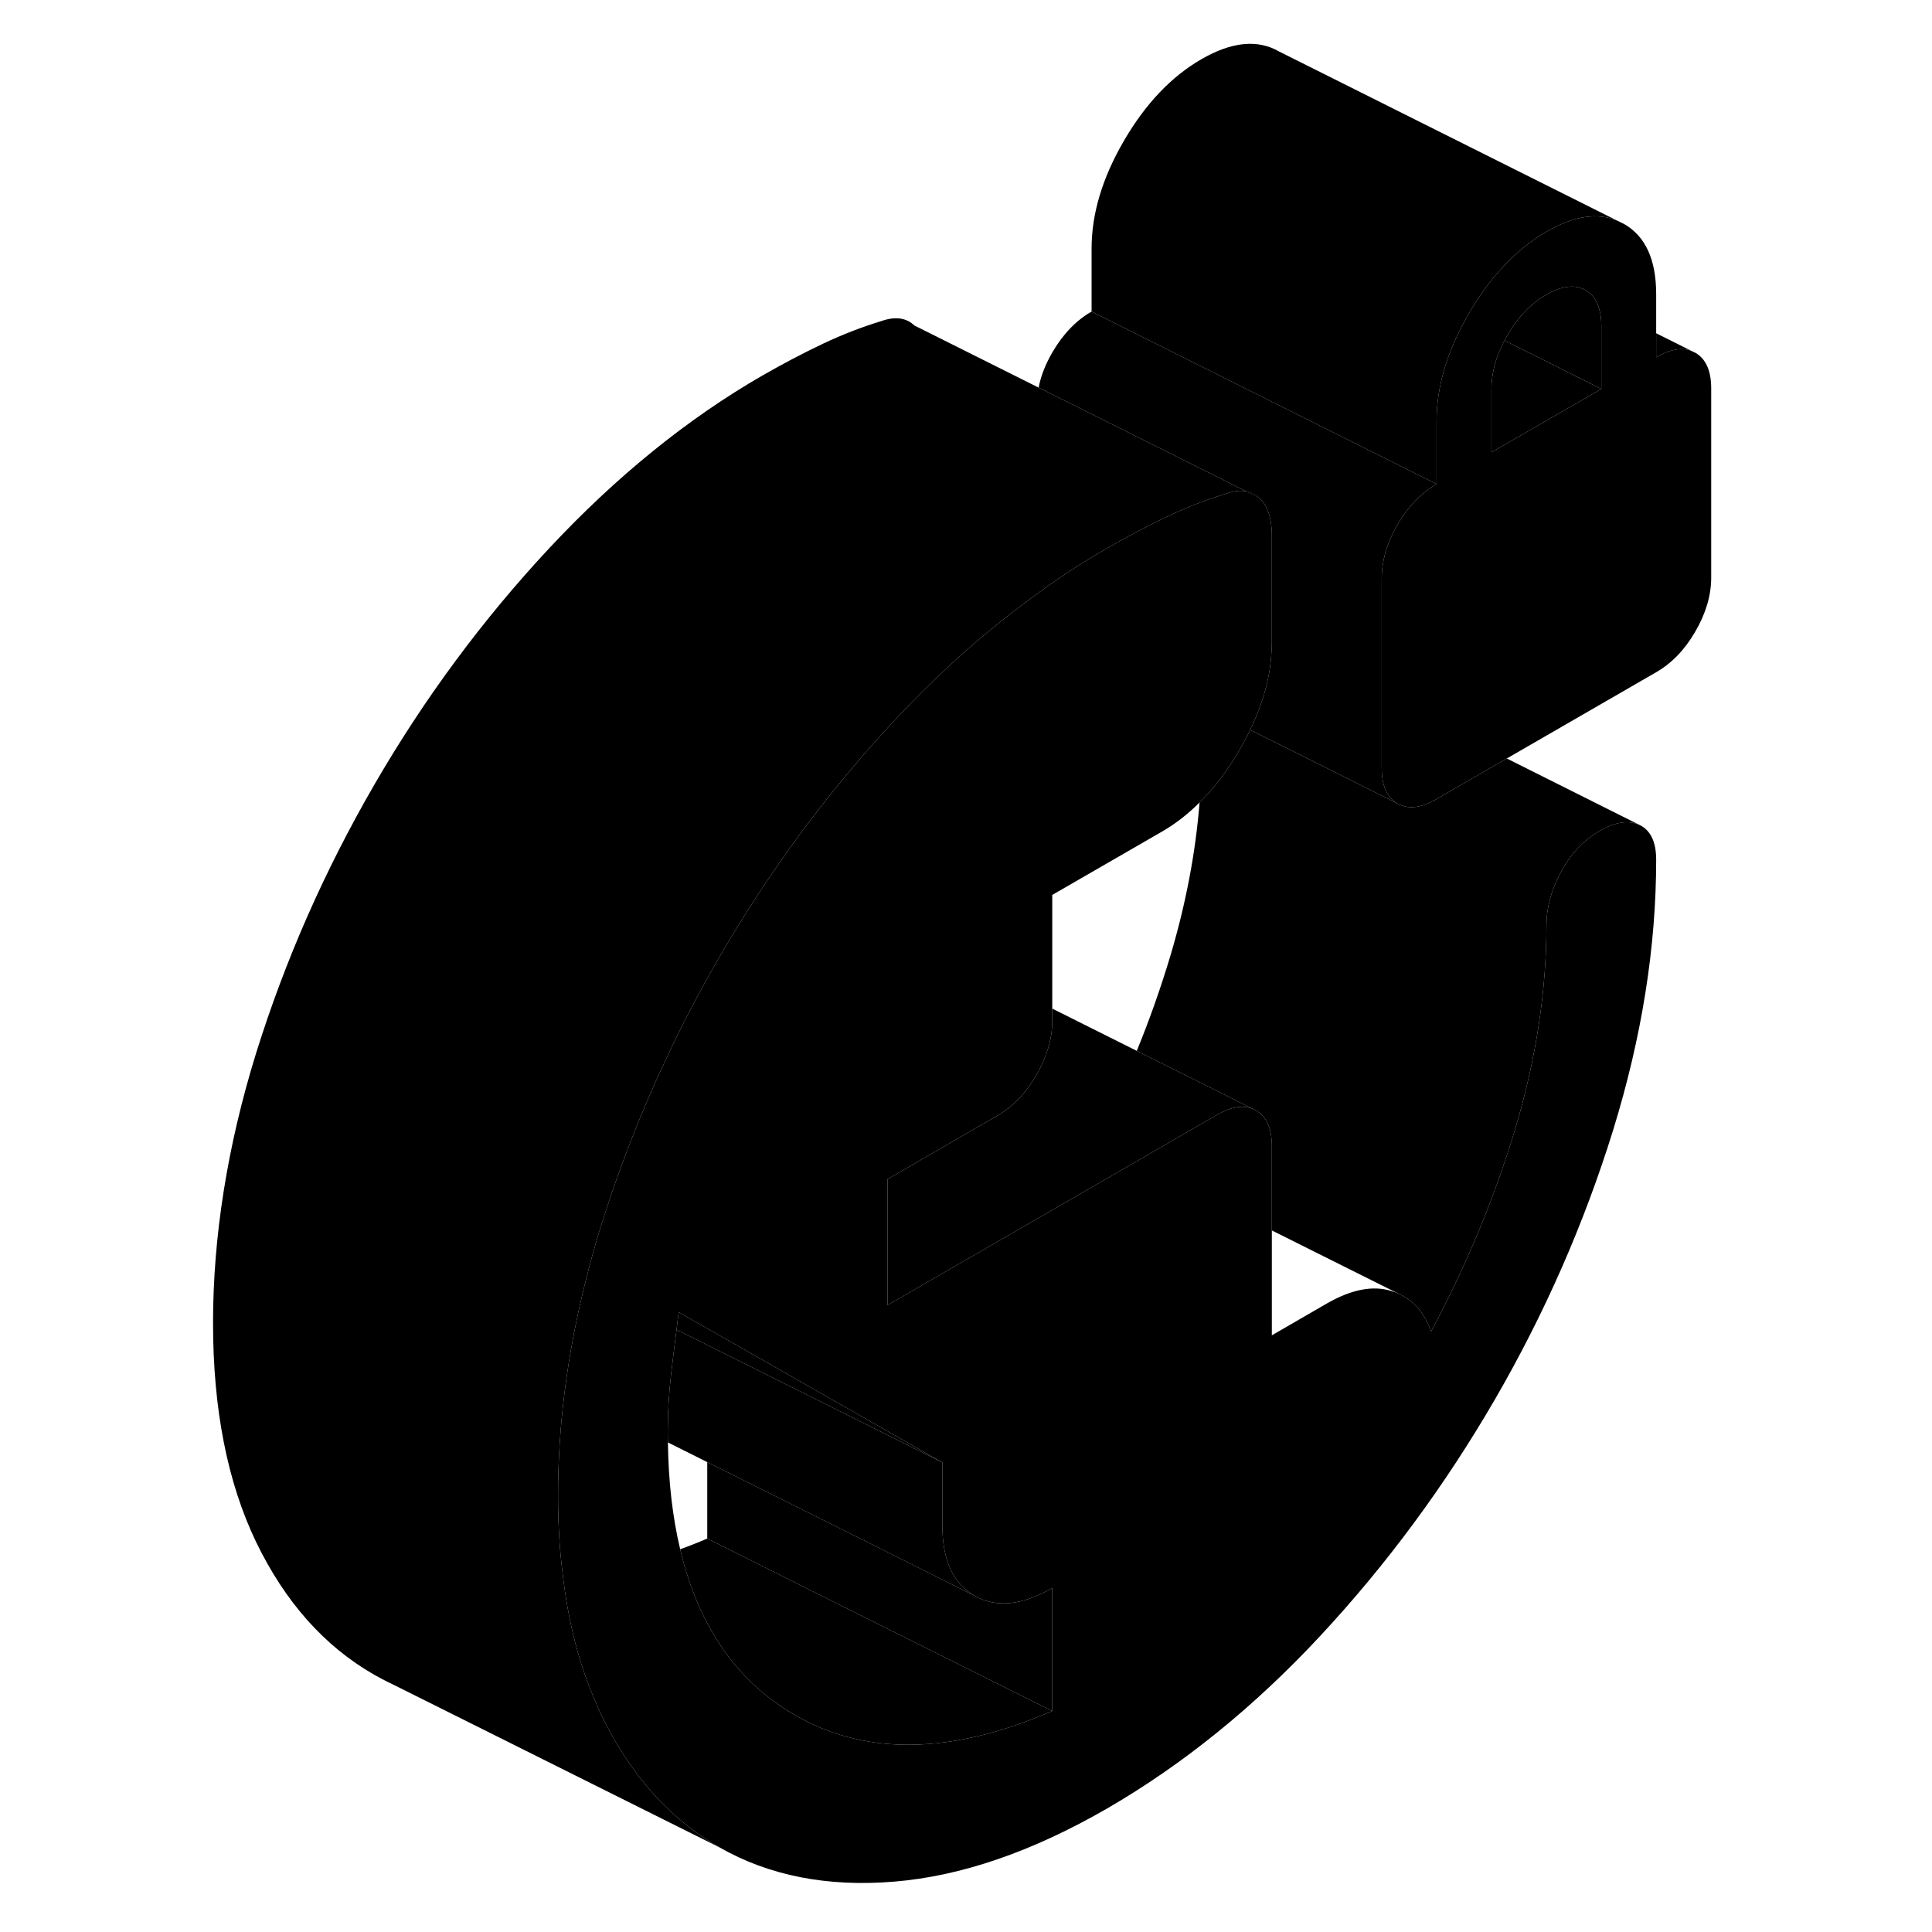 <svg width="24" height="24" viewBox="0 0 92 112" class="pr-icon-iso-duotone-secondary" xmlns="http://www.w3.org/2000/svg" stroke-width="1px" stroke-linecap="round" stroke-linejoin="round">
    <path d="M62.24 28.48L63.01 28.87C62.79 28.66 62.54 28.53 62.24 28.48Z" class="pr-icon-iso-duotone-primary-stroke" stroke-linejoin="round"/>
    <path d="M62.24 28.48L63.01 28.87C62.79 28.66 62.54 28.53 62.24 28.48Z" class="pr-icon-iso-duotone-primary-stroke" stroke-linejoin="round"/>
    <path d="M51 99.19C44.68 101.92 39.39 101.79 35.12 98.81C33.98 98.02 32.99 97.06 32.16 95.94C30.91 94.26 30 92.22 29.43 89.81C29.94 89.63 30.47 89.42 31 89.19L37.73 92.56L51 99.19Z" class="pr-icon-iso-duotone-primary-stroke" stroke-linejoin="round"/>
    <path d="M85.06 47.83C84.42 47.53 83.65 47.64 82.75 48.16C81.79 48.71 81.04 49.52 80.48 50.57C79.92 51.62 79.65 52.63 79.65 53.61C79.65 57.44 79.05 61.36 77.86 65.37C76.66 69.38 75.03 73.32 72.96 77.19C72.61 76.18 72.03 75.47 71.21 75.06L71.08 75C70.96 74.94 70.83 74.89 70.69 74.85C69.61 74.5 68.35 74.74 66.91 75.57L63.73 77.41V66.45C63.73 65.41 63.42 64.72 62.81 64.37L62.62 64.28C62.05 64.05 61.36 64.16 60.55 64.63L59.82 65.05L55.81 67.37L41.45 75.66V68.36L43.73 67.04L47.81 64.68C48.72 64.16 49.47 63.37 50.08 62.32C50.69 61.27 51 60.22 51 59.19V51.88L57.36 48.21C58.14 47.76 58.86 47.2 59.54 46.52C60.39 45.68 61.16 44.67 61.86 43.47C62.09 43.08 62.29 42.69 62.47 42.31C63.23 40.75 63.64 39.24 63.71 37.76C63.73 37.58 63.73 37.41 63.73 37.23V31.02C63.73 30.77 63.71 30.54 63.68 30.32C63.59 29.69 63.37 29.21 63.01 28.87L62.24 28.48H62.23C61.9 28.42 61.52 28.46 61.1 28.61C59.99 28.95 58.86 29.38 57.72 29.92C56.58 30.46 55.4 31.08 54.18 31.78C52.79 32.58 51.43 33.46 50.1 34.44C47.24 36.5 44.48 38.95 41.84 41.78C37.97 45.93 34.59 50.5 31.7 55.49C30.54 57.49 29.48 59.51 28.53 61.57C27.08 64.66 25.86 67.81 24.85 71.04C24.5 72.16 24.19 73.28 23.92 74.38C22.87 78.59 22.35 82.69 22.35 86.69C22.35 88.25 22.43 89.74 22.61 91.15C22.92 93.95 23.56 96.47 24.54 98.69C24.63 98.93 24.74 99.17 24.85 99.4C26.53 102.87 28.81 105.44 31.7 107.09C34.59 108.74 37.97 109.4 41.84 109.08C45.72 108.76 49.83 107.35 54.18 104.84C58.58 102.29 62.71 98.95 66.55 94.82C70.4 90.68 73.77 86.11 76.66 81.13C79.55 76.14 81.83 70.94 83.51 65.53C85.18 60.12 86.01 54.89 86.01 49.84C86.01 48.81 85.69 48.14 85.06 47.83ZM51 99.19C44.68 101.92 39.39 101.79 35.12 98.81C33.98 98.02 32.99 97.06 32.16 95.94C30.91 94.26 30 92.22 29.43 89.81C28.99 87.96 28.75 85.9 28.72 83.62C28.71 83.42 28.71 83.21 28.71 83.01V82.91C28.71 81.85 28.78 80.74 28.91 79.61C29.01 78.77 29.11 77.93 29.22 77.08C29.26 76.74 29.3 76.41 29.35 76.07L44.63 84.78V88.43C44.63 90.44 45.25 91.8 46.5 92.51C47.75 93.22 49.25 93.07 51 92.06V99.19Z" class="pr-icon-iso-duotone-primary-stroke" stroke-linejoin="round"/>
    <path d="M51 92.06V99.19L37.73 92.56L31 89.19V84.76L41.23 89.87L46.5 92.51C47.75 93.22 49.25 93.07 51 92.06Z" class="pr-icon-iso-duotone-primary-stroke" stroke-linejoin="round"/>
    <path d="M44.63 84.78L29.22 77.08C29.26 76.74 29.3 76.41 29.35 76.07L44.63 84.78Z" class="pr-icon-iso-duotone-primary-stroke" stroke-linejoin="round"/>
    <path d="M46.5 92.51L41.23 89.87L31 84.76L28.72 83.62C28.71 83.42 28.71 83.21 28.71 83.01V82.91C28.71 81.85 28.78 80.74 28.91 79.61C29.01 78.77 29.11 77.93 29.22 77.08L44.63 84.78V88.43C44.63 90.44 45.25 91.8 46.5 92.51Z" class="pr-icon-iso-duotone-primary-stroke" stroke-linejoin="round"/>
    <path d="M62.23 28.48C61.9 28.42 61.52 28.46 61.1 28.61C59.99 28.95 58.86 29.38 57.72 29.92C56.58 30.46 55.4 31.08 54.18 31.78C52.79 32.58 51.43 33.46 50.1 34.44C47.24 36.5 44.48 38.95 41.84 41.78C37.97 45.93 34.59 50.5 31.7 55.49C30.54 57.49 29.48 59.51 28.53 61.57C27.08 64.66 25.86 67.81 24.85 71.04C24.5 72.16 24.19 73.28 23.92 74.38C22.87 78.59 22.35 82.69 22.35 86.69C22.35 88.25 22.43 89.74 22.61 91.15C22.92 93.95 23.56 96.47 24.54 98.69C24.63 98.93 24.74 99.17 24.85 99.4C26.53 102.87 28.81 105.44 31.7 107.09L12.86 97.69L12.51 97.52C12.24 97.39 11.97 97.24 11.7 97.09C8.81 95.44 6.53 92.87 4.85 89.4C3.18 85.92 2.35 81.68 2.35 76.69C2.35 71.7 3.18 66.42 4.85 61.04C6.53 55.66 8.81 50.48 11.7 45.49C14.59 40.5 17.97 35.93 21.84 31.78C25.72 27.63 29.83 24.29 34.18 21.78C35.4 21.08 36.58 20.46 37.72 19.92C38.86 19.38 39.99 18.95 41.1 18.61C41.9 18.33 42.54 18.42 43.01 18.87L50.21 22.47L62.23 28.48Z" class="pr-icon-iso-duotone-primary-stroke" stroke-linejoin="round"/>
    <path d="M83.75 12.79C82.59 12.31 81.22 12.52 79.65 13.43C78.89 13.87 78.18 14.41 77.52 15.07C76.65 15.92 75.86 16.95 75.15 18.17C75.07 18.31 74.99 18.45 74.92 18.59C73.82 20.59 73.28 22.53 73.28 24.41V28.06L68.7 25.77L53.28 18.06V14.41C53.28 12.4 53.9 10.32 55.15 8.17C56.4 6.02 57.9 4.44 59.65 3.43C61.4 2.42 62.9 2.27 64.14 2.98L83.75 12.79Z" class="pr-icon-iso-duotone-primary-stroke" stroke-linejoin="round"/>
    <path d="M88.09 20.36C87.52 20.12 86.82 20.24 86.01 20.71V19.32L88.09 20.36Z" class="pr-icon-iso-duotone-primary-stroke" stroke-linejoin="round"/>
    <path d="M73.28 28.06C72.38 28.58 71.62 29.37 71.01 30.42C70.4 31.47 70.1 32.52 70.1 33.55V44.51C70.1 45.54 70.4 46.24 71.01 46.58L65.82 43.98L62.47 42.31C63.23 40.75 63.64 39.24 63.71 37.76C63.73 37.58 63.73 37.41 63.73 37.23V31.02C63.73 30.77 63.71 30.54 63.68 30.32C63.59 29.69 63.37 29.21 63.01 28.87C62.79 28.66 62.54 28.53 62.24 28.48H62.23L50.21 22.47C50.34 21.79 50.61 21.11 51.01 20.42C51.62 19.37 52.38 18.58 53.28 18.06L68.7 25.77L73.28 28.06Z" class="pr-icon-iso-duotone-primary-stroke" stroke-linejoin="round"/>
    <path d="M88.28 20.45L88.09 20.36C87.52 20.119 86.82 20.24 86.01 20.71V17.06C86.01 15.05 85.39 13.69 84.14 12.98L83.75 12.79C82.59 12.31 81.22 12.52 79.65 13.43C78.89 13.87 78.18 14.41 77.52 15.07C76.65 15.92 75.86 16.95 75.15 18.169C75.07 18.309 74.99 18.45 74.92 18.59C73.82 20.59 73.28 22.53 73.28 24.41V28.06C72.38 28.58 71.62 29.369 71.01 30.419C70.4 31.47 70.1 32.52 70.1 33.55V44.51C70.1 45.54 70.4 46.239 71.01 46.58C71.62 46.929 72.38 46.85 73.28 46.32L77.35 43.97L86.01 38.97C86.91 38.45 87.67 37.669 88.28 36.609C88.89 35.559 89.2 34.52 89.2 33.48V22.52C89.2 21.49 88.89 20.8 88.28 20.45ZM82.83 22.55L76.46 26.22V22.57C76.46 21.64 76.71 20.69 77.22 19.74C77.27 19.64 77.32 19.54 77.38 19.44C77.99 18.39 78.74 17.599 79.65 17.079C80.02 16.86 80.38 16.72 80.7 16.66C81.15 16.56 81.55 16.62 81.91 16.82C82.22 17 82.45 17.259 82.6 17.61C82.75 17.95 82.83 18.38 82.83 18.89V22.55Z" class="pr-icon-iso-duotone-primary-stroke" stroke-linejoin="round"/>
    <path d="M82.83 18.89V22.549L77.22 19.74C77.27 19.64 77.32 19.54 77.38 19.44C77.99 18.39 78.74 17.599 79.65 17.079C80.02 16.86 80.38 16.72 80.7 16.66C81.15 16.56 81.55 16.62 81.91 16.82C82.22 17 82.45 17.259 82.6 17.61C82.75 17.95 82.83 18.38 82.83 18.89Z" class="pr-icon-iso-duotone-primary-stroke" stroke-linejoin="round"/>
    <path d="M82.83 22.55L76.46 26.22V22.57C76.46 21.64 76.71 20.69 77.22 19.74L82.83 22.55Z" class="pr-icon-iso-duotone-primary-stroke" stroke-linejoin="round"/>
    <path d="M85.06 47.83C84.42 47.53 83.65 47.64 82.75 48.16C81.79 48.71 81.04 49.52 80.48 50.57C79.92 51.62 79.65 52.63 79.65 53.61C79.65 57.44 79.05 61.36 77.86 65.37C76.66 69.38 75.03 73.32 72.96 77.19C72.61 76.18 72.03 75.47 71.21 75.06L71.08 75L63.73 71.33V66.45C63.73 65.41 63.42 64.72 62.81 64.37L62.62 64.28L60.63 63.28L55.9 60.92C56.65 59.09 57.3 57.24 57.86 55.37C58.75 52.37 59.31 49.42 59.54 46.52C60.39 45.68 61.16 44.67 61.86 43.47C62.09 43.08 62.29 42.69 62.47 42.31L65.82 43.98L71.01 46.58C71.62 46.93 72.38 46.85 73.28 46.32L77.35 43.97L85.06 47.83Z" class="pr-icon-iso-duotone-primary-stroke" stroke-linejoin="round"/>
    <path d="M62.62 64.28C62.05 64.05 61.36 64.16 60.55 64.63L59.82 65.05L55.81 67.37L41.45 75.66V68.36L43.73 67.04L47.81 64.68C48.72 64.16 49.47 63.37 50.08 62.32C50.69 61.27 51 60.22 51 59.19V58.47L55.9 60.92L60.63 63.28L62.62 64.28Z" class="pr-icon-iso-duotone-primary-stroke" stroke-linejoin="round"/>
</svg>